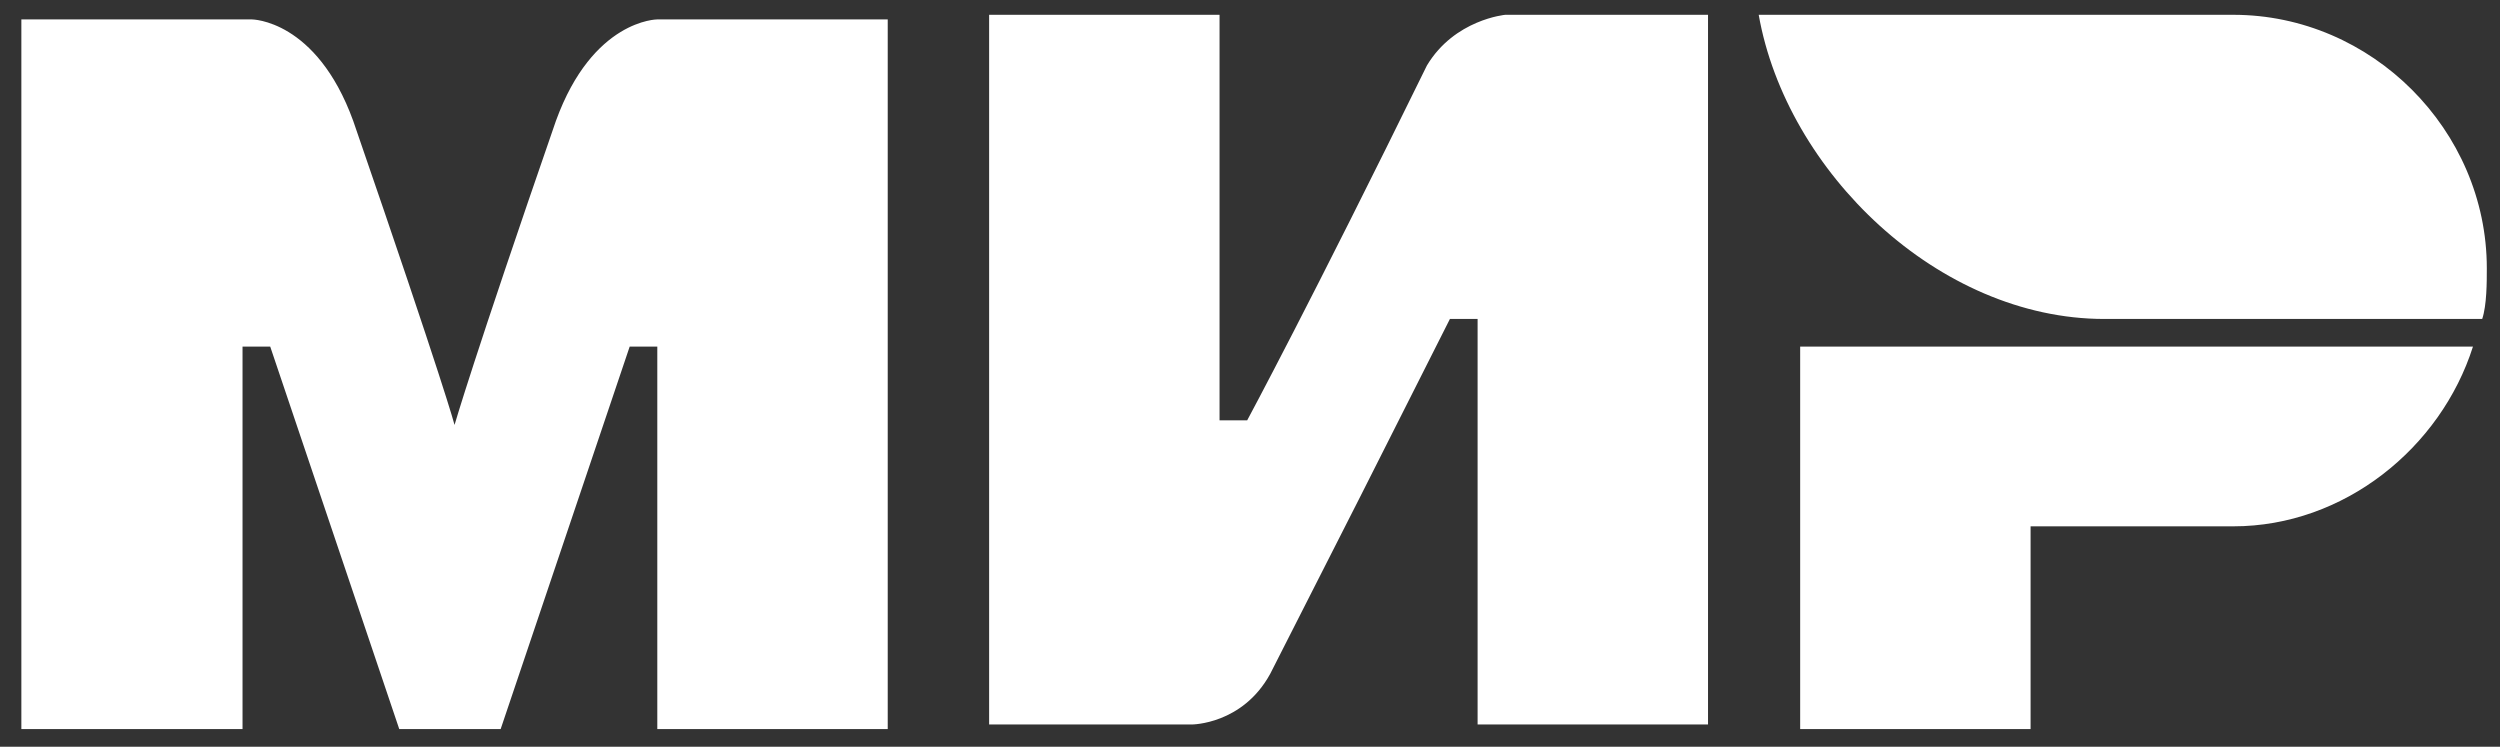 <svg width="77" height="23" viewBox="0 0 77 23" fill="none" xmlns="http://www.w3.org/2000/svg">
<rect x="0" y="0" width="77" height="23" fill="#333333" stroke="none"/>
<g id="Frame">
<path id="Vector" d="M68.787 0.456H54.168C55.02 5.282 59.703 9.824 64.813 9.824H76.452C76.594 9.398 76.594 8.688 76.594 8.263C76.594 4.004 73.045 0.456 68.787 0.456ZM55.445 10.676V22.456H62.542V16.211H68.787C72.194 16.211 75.174 13.798 76.167 10.676H55.445ZM30.465 0.456V22.314H36.71C36.71 22.314 38.271 22.314 39.123 20.753C40.978 17.115 42.823 13.471 44.658 9.823H45.51V22.314H52.607V0.456H46.362C46.362 0.456 44.8 0.598 43.949 2.017C40.4 9.257 38.413 12.947 38.413 12.947H37.562V0.456H30.465ZM0.658 22.456V0.598H7.755C7.755 0.598 9.742 0.598 10.878 3.721C13.716 11.953 14 13.088 14 13.088C14 13.088 14.568 11.101 17.123 3.721C18.258 0.598 20.245 0.598 20.245 0.598H27.342V22.456H20.245V10.676H19.394L15.42 22.456H12.297L8.323 10.676H7.47V22.456H0.658Z" fill="white"/>
</g>
</svg>
